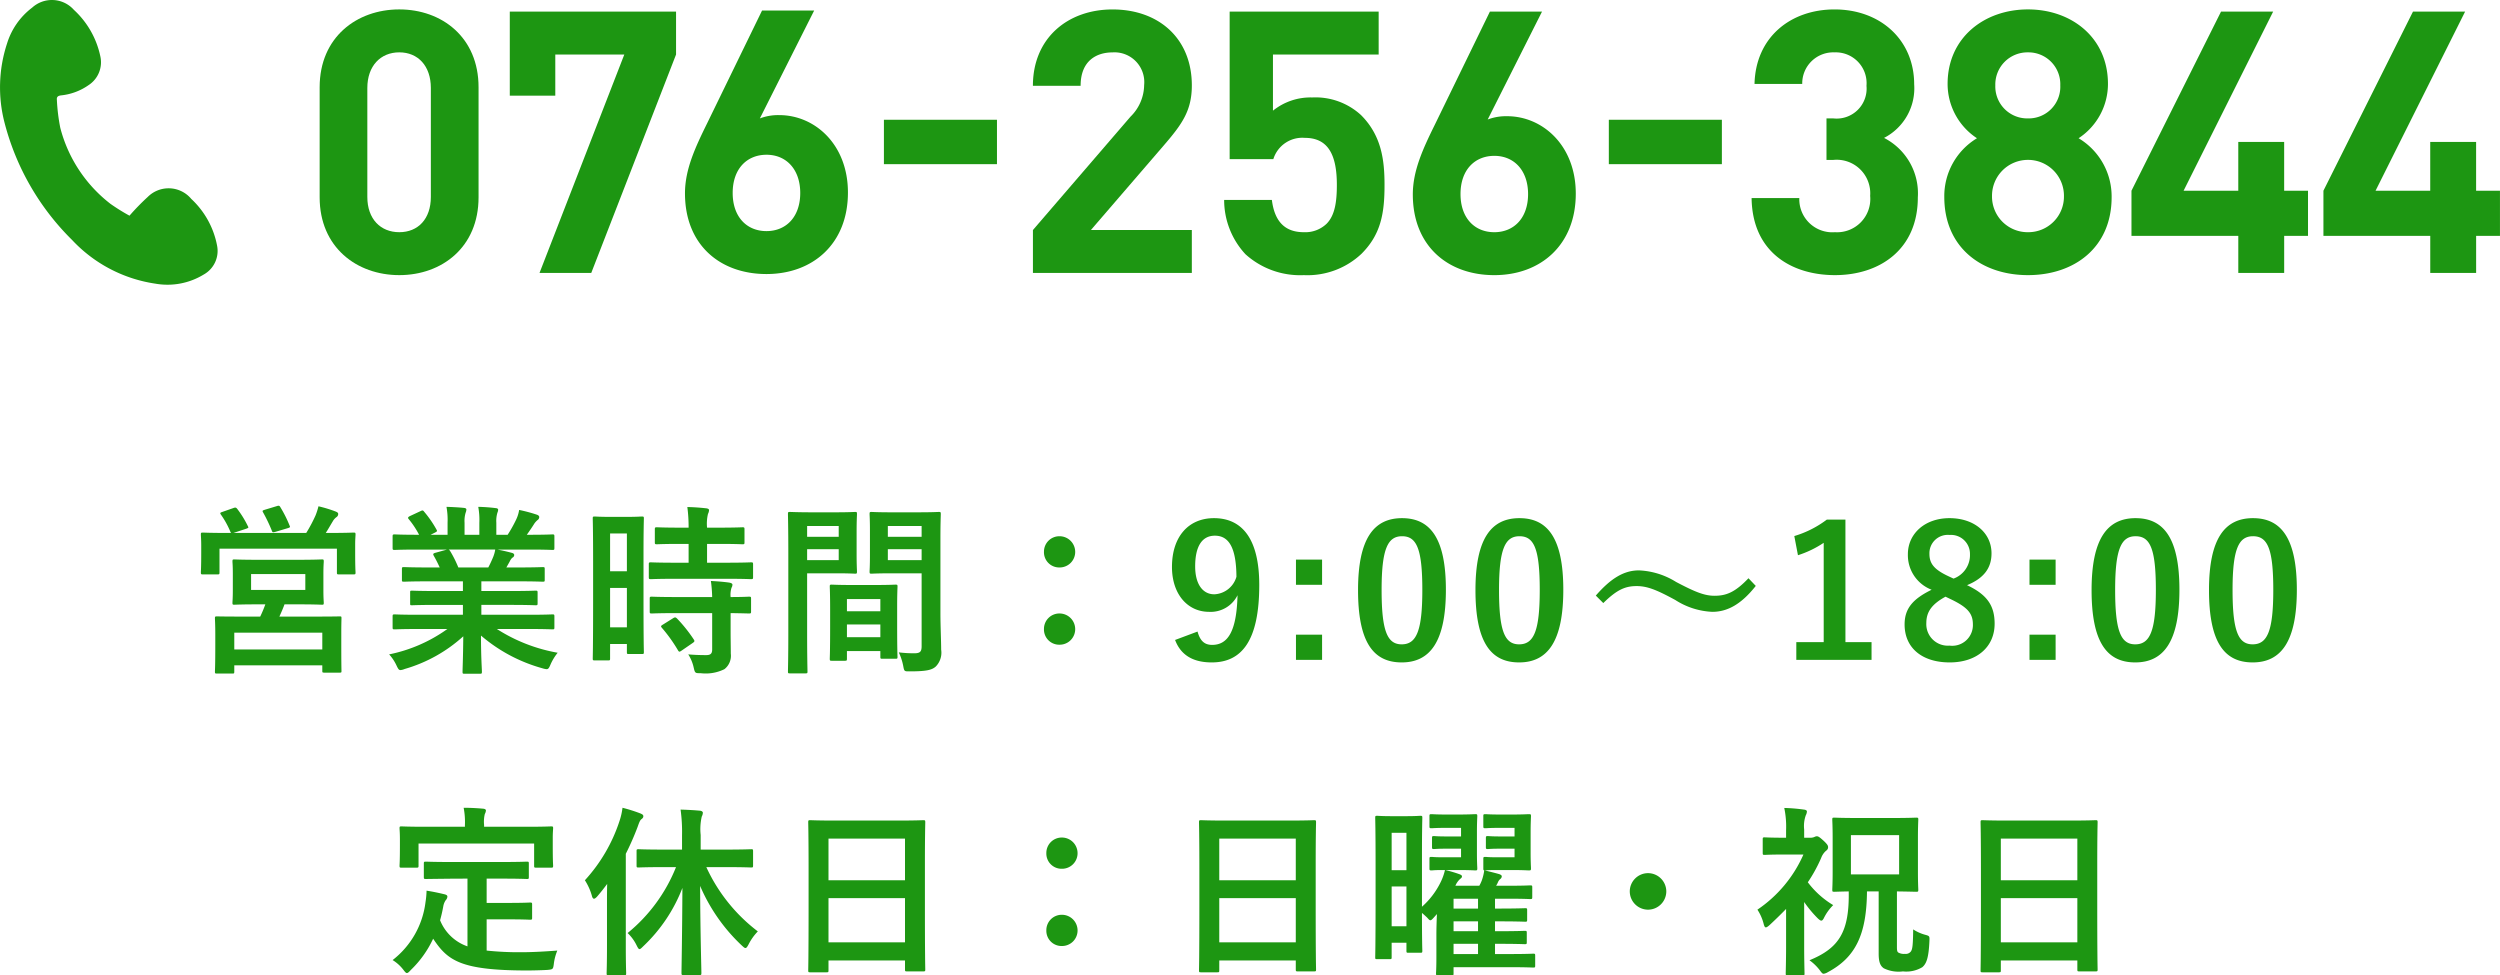 <svg xmlns="http://www.w3.org/2000/svg" width="273.811" height="106.83" viewBox="0 0 273.811 106.83">
  <g id="グループ_22664" data-name="グループ 22664" transform="translate(-51 -19273.949)">
    <g id="グループ_22011" data-name="グループ 22011" transform="translate(7852 2451.551)">
      <g id="r1zto7" transform="translate(-7801 16822.398)">
        <g id="グループ_6109" data-name="グループ 6109" transform="translate(0)">
          <path id="パス_11412" data-name="パス 11412" d="M105.2-541.914a25.329,25.329,0,0,1,2-2.053,3.231,3.231,0,0,1,4.768.217A9.35,9.35,0,0,1,114.8-538.6a2.957,2.957,0,0,1-1.485,3.139,7.6,7.6,0,0,1-5.276.992,15.583,15.583,0,0,1-9.118-4.777,27.809,27.809,0,0,1-7.4-12.831,15.385,15.385,0,0,1,.264-8.68,7.8,7.8,0,0,1,2.755-3.944,3.22,3.22,0,0,1,4.569.242A9.587,9.587,0,0,1,102-559.4a2.983,2.983,0,0,1-1.275,3.183,6.376,6.376,0,0,1-3.021,1.127c-.345.044-.494.165-.456.5a20.544,20.544,0,0,0,.374,3.057,15.377,15.377,0,0,0,5.5,8.326A21.919,21.919,0,0,0,105.2-541.914Z" transform="translate(-91.018 565.537)" fill="#1d9612"/>
        </g>
      </g>
      <g id="グループ_17615" data-name="グループ 17615" transform="translate(-7765.99 16823.43)">
        <g id="_076-256-3844" data-name=" 076-256-3844" style="isolation: isolate">
          <g id="グループ_13321" data-name="グループ 13321" style="isolation: isolate">
            <path id="パス_22232" data-name="パス 22232" d="M2026.867-9316.178c-4.663,0-8.722-3.055-8.722-8.52v-12.061c0-5.469,4.059-8.521,8.722-8.521s8.682,3.053,8.682,8.521v12.061C2035.55-9319.232,2031.531-9316.178,2026.867-9316.178Zm3.457-20.5c0-2.412-1.407-3.9-3.457-3.9s-3.5,1.486-3.5,3.9v11.939c0,2.412,1.447,3.859,3.5,3.859s3.457-1.447,3.457-3.859Z" transform="translate(-2018.145 9345.279)" fill="#1d9612"/>
            <path id="パス_22233" data-name="パス 22233" d="M2056.093-9316.322h-5.667l9.285-23.917h-7.557v4.5h-4.984v-9.205h18.21v4.7Z" transform="translate(-2026.346 9345.183)" fill="#1d9612"/>
            <path id="パス_22234" data-name="パス 22234" d="M2085.287-9316.081c-5.065,0-8.924-3.174-8.924-8.843,0-2.613,1.126-5.026,2.412-7.637l6.03-12.382h5.708l-5.95,11.818a5.65,5.65,0,0,1,2.131-.362c3.859,0,7.517,3.175,7.517,8.481C2094.21-9319.377,2090.351-9316.081,2085.287-9316.081Zm0-13.064c-2.131,0-3.7,1.528-3.7,4.182s1.568,4.18,3.7,4.18,3.7-1.528,3.7-4.18C2088.986-9327.5,2087.5-9329.146,2085.287-9329.146Z" transform="translate(-2036.351 9345.063)" fill="#1d9612"/>
            <path id="パス_22235" data-name="パス 22235" d="M2106.285-9323.572v-4.863h12.382v4.863Z" transform="translate(-2044.485 9340.52)" fill="#1d9612"/>
            <path id="パス_22236" data-name="パス 22236" d="M2129.035-9316.418v-4.7l10.693-12.422a4.924,4.924,0,0,0,1.488-3.457,3.263,3.263,0,0,0-3.458-3.576c-1.728,0-3.5.883-3.5,3.658h-5.226c0-5.227,3.819-8.361,8.723-8.361,5.066,0,8.684,3.176,8.684,8.32,0,2.773-1.086,4.262-3.056,6.553l-8,9.285h11.055v4.7Z" transform="translate(-2050.914 9345.279)" fill="#1d9612"/>
            <path id="パス_22237" data-name="パス 22237" d="M2173.263-9318.412a8.635,8.635,0,0,1-6.311,2.331,8.935,8.935,0,0,1-6.392-2.291,8.727,8.727,0,0,1-2.332-5.948h5.226c.281,2.249,1.326,3.536,3.5,3.536a3.366,3.366,0,0,0,2.492-.924c.925-.926,1.125-2.452,1.125-4.261,0-3.3-.964-5.146-3.5-5.146a3.321,3.321,0,0,0-3.457,2.331h-4.784v-16.159h16.32v4.7h-11.577v6.15a6.555,6.555,0,0,1,4.3-1.448,7.37,7.37,0,0,1,5.346,1.931c2.251,2.251,2.573,4.943,2.573,7.638C2175.8-9322.754,2175.353-9320.5,2173.263-9318.412Z" transform="translate(-2059.163 9345.183)" fill="#1d9612"/>
            <path id="パス_22238" data-name="パス 22238" d="M2195.954-9316.081c-5.065,0-8.924-3.174-8.924-8.843,0-2.613,1.126-5.026,2.413-7.637l6.029-12.382h5.708l-5.949,11.818a5.643,5.643,0,0,1,2.13-.362c3.859,0,7.517,3.175,7.517,8.481C2204.878-9319.377,2201.019-9316.081,2195.954-9316.081Zm0-13.064c-2.131,0-3.7,1.528-3.7,4.182s1.568,4.18,3.7,4.18,3.7-1.528,3.7-4.18C2199.653-9327.5,2198.165-9329.146,2195.954-9329.146Z" transform="translate(-2067.302 9345.183)" fill="#1d9612"/>
            <path id="パス_22239" data-name="パス 22239" d="M2216.952-9323.572v-4.863h12.381v4.863Z" transform="translate(-2075.756 9340.52)" fill="#1d9612"/>
            <path id="パス_22240" data-name="パス 22240" d="M2247.874-9316.178c-4.663,0-9.045-2.451-9.125-8.439h5.226a3.619,3.619,0,0,0,3.9,3.738,3.643,3.643,0,0,0,3.859-3.98,3.676,3.676,0,0,0-4.02-3.939h-.763v-4.543h.763a3.284,3.284,0,0,0,3.618-3.576,3.376,3.376,0,0,0-3.5-3.658,3.4,3.4,0,0,0-3.538,3.455h-5.225c.12-5.105,3.939-8.158,8.763-8.158,5.065,0,8.723,3.377,8.723,8.2a6.113,6.113,0,0,1-3.3,5.871,6.821,6.821,0,0,1,3.7,6.512C2256.959-9318.99,2252.778-9316.178,2247.874-9316.178Z" transform="translate(-2081.916 9345.279)" fill="#1d9612"/>
            <path id="パス_22241" data-name="パス 22241" d="M2277.331-9316.178c-5.064,0-9.165-3.014-9.165-8.561a7.405,7.405,0,0,1,3.578-6.432,7.118,7.118,0,0,1-3.216-5.951c0-5.064,4.019-8.158,8.8-8.158s8.763,3.094,8.763,8.158a7.119,7.119,0,0,1-3.216,5.951,7.43,7.43,0,0,1,3.618,6.432C2286.5-9319.191,2282.4-9316.178,2277.331-9316.178Zm0-12.621a3.93,3.93,0,0,0-3.939,3.98,3.9,3.9,0,0,0,3.939,3.939,3.9,3.9,0,0,0,3.94-3.939A3.93,3.93,0,0,0,2277.331-9328.8Zm0-11.777a3.519,3.519,0,0,0-3.577,3.617,3.5,3.5,0,0,0,3.577,3.617,3.463,3.463,0,0,0,3.538-3.617A3.486,3.486,0,0,0,2277.331-9340.576Z" transform="translate(-2090.228 9345.279)" fill="#1d9612"/>
            <path id="パス_22242" data-name="パス 22242" d="M2313.466-9320.382v4.06h-5.025v-4.06h-11.7v-4.944l9.808-19.616h5.708l-9.808,19.616h5.99v-5.346h5.025v5.346h2.612v4.944Z" transform="translate(-2098.303 9345.183)" fill="#1d9612"/>
            <path id="パス_22243" data-name="パス 22243" d="M2342.771-9320.382v4.06h-5.025v-4.06h-11.7v-4.944l9.808-19.616h5.708l-9.808,19.616h5.989v-5.346h5.025v5.346h2.613v4.944Z" transform="translate(-2106.584 9345.183)" fill="#1d9612"/>
          </g>
        </g>
      </g>
    </g>
    <g id="グループ_22450" data-name="グループ 22450" transform="translate(1309 -884)">
      <path id="パス_81577" data-name="パス 81577" d="M7.78-10.92c-1.82,0-2.46-.04-2.58-.04-.18,0-.2.02-.2.24,0,.1.04.44.04,1.36V-7.6C5.04-6.68,5-6.36,5-6.22c0,.2.02.22.2.22.12,0,.76-.04,2.58-.04H8.6A13.444,13.444,0,0,1,8.04-4.7H6.1c-1.96,0-2.66-.02-2.8-.02-.2,0-.22.02-.22.22,0,.12.04.6.04,1.78v1.08c0,2.4-.04,2.84-.04,2.96,0,.2.02.22.22.22H5c.18,0,.2-.02.2-.22V.64h9.64v.6c0,.18.02.2.22.2h1.68c.2,0,.2-.02.2-.2,0-.12-.02-.56-.02-2.92V-2.96c0-.94.02-1.42.02-1.54,0-.2,0-.22-.2-.22-.14,0-.84.02-2.8.02h-3.8c.18-.4.38-.84.56-1.34h1.52c1.8,0,2.44.04,2.58.04.18,0,.2-.02.2-.22,0-.12-.04-.46-.04-1.38V-9.36c0-.92.04-1.26.04-1.36,0-.22-.02-.24-.2-.24-.14,0-.78.04-2.58.04ZM5.2-2.94h9.64V-1.1H5.2ZM7.04-9.36h5.94v1.74H7.04Zm-3.16-6.8c-.24.08-.26.12-.14.3a9.643,9.643,0,0,1,1.02,1.84.364.364,0,0,0,.1.16H4.4c-1.84,0-2.5-.04-2.64-.04-.2,0-.22.02-.22.22,0,.14.04.5.04,1.2v.72c0,1.76-.04,2.08-.04,2.2,0,.22.02.24.22.24h1.6c.2,0,.22-.02.22-.24v-2.58H16.44v2.6c0,.2.02.22.22.22h1.6c.2,0,.22-.02.22-.22,0-.12-.04-.44-.04-2.2v-.88c0-.56.04-.94.04-1.06,0-.2-.02-.22-.22-.22-.14,0-.8.04-2.64.04h-.4c.26-.4.48-.8.76-1.26a1.448,1.448,0,0,1,.42-.48.393.393,0,0,0,.18-.34c0-.12-.08-.18-.26-.26a14.232,14.232,0,0,0-1.9-.58,7.456,7.456,0,0,1-.32,1,16.319,16.319,0,0,1-1.02,1.92H5.1l1.4-.46c.28-.1.28-.12.18-.3A10.906,10.906,0,0,0,5.52-16.5c-.12-.14-.18-.18-.44-.08Zm4.66-.24c-.24.08-.3.1-.18.3a17.629,17.629,0,0,1,.94,1.96c.08.22.1.24.4.16l1.34-.4c.28-.08.3-.12.22-.28a13.313,13.313,0,0,0-1-2c-.1-.18-.16-.22-.4-.14Zm20,13.06A16.61,16.61,0,0,1,22.16-.56a4.774,4.774,0,0,1,.8,1.2c.18.38.26.52.44.52a1.535,1.535,0,0,0,.46-.12,16.2,16.2,0,0,0,6.42-3.58C30.26-.16,30.2,1,30.2,1.34c0,.2.02.22.2.22h1.7c.2,0,.22-.02.22-.22,0-.34-.1-1.58-.1-3.96A17.462,17.462,0,0,0,38.94.96a2.14,2.14,0,0,0,.46.1c.2,0,.28-.14.44-.52a5.673,5.673,0,0,1,.78-1.28,18.147,18.147,0,0,1-6.66-2.6h3.56c1.8,0,2.4.04,2.52.04.2,0,.22-.02.22-.22V-4.7c0-.22-.02-.24-.22-.24-.12,0-.72.04-2.52.04H32.26V-5.98h3.18c1.96,0,2.64.04,2.76.04.2,0,.22-.02.22-.22V-7.3c0-.22-.02-.24-.22-.24-.12,0-.8.04-2.76.04H32.26V-8.56H36.3c1.92,0,2.56.04,2.68.04.2,0,.22-.02.22-.2V-9.9c0-.2-.02-.22-.22-.22-.12,0-.76.04-2.68.04H35l.36-.64a1.394,1.394,0,0,1,.28-.42.347.347,0,0,0,.22-.3c0-.12-.1-.2-.26-.24-.6-.16-1.06-.26-1.58-.36h3.5c1.8,0,2.4.04,2.52.04.2,0,.22-.02.22-.22v-1.24c0-.22-.02-.24-.22-.24-.12,0-.72.04-2.52.04h-.28c.28-.4.56-.8.82-1.22a2.016,2.016,0,0,1,.34-.38.412.412,0,0,0,.2-.34c0-.1-.08-.2-.26-.26a16.763,16.763,0,0,0-1.94-.52,3.822,3.822,0,0,1-.34,1.08,14.829,14.829,0,0,1-.92,1.64H33.9v-1.32a3.124,3.124,0,0,1,.12-1.1.941.941,0,0,0,.08-.32c0-.1-.08-.16-.26-.18a19.244,19.244,0,0,0-1.92-.14,7.934,7.934,0,0,1,.12,1.76v1.3H30.42v-1.32a3.124,3.124,0,0,1,.12-1.1,1.051,1.051,0,0,0,.08-.34q0-.15-.24-.18c-.54-.06-1.32-.1-1.94-.12a7.839,7.839,0,0,1,.12,1.74v1.32H26.7l.48-.24c.26-.14.26-.16.16-.34A11.941,11.941,0,0,0,26-16.18c-.12-.16-.18-.18-.38-.08l-1.16.54c-.24.12-.28.2-.16.34a9.5,9.5,0,0,1,1.14,1.72H25.3c-1.8,0-2.4-.04-2.52-.04-.22,0-.24.02-.24.24v1.24c0,.2.02.22.24.22.12,0,.72-.04,2.52-.04h3.2l-1.3.36c-.26.08-.24.16-.14.34.22.38.42.78.64,1.26H26.48c-1.92,0-2.56-.04-2.68-.04-.22,0-.24.02-.24.22v1.18c0,.18.02.2.24.2.12,0,.76-.04,2.68-.04h3.76V-7.5H27.42c-1.94,0-2.64-.04-2.76-.04-.2,0-.2.02-.2.24v1.14c0,.2,0,.22.2.22.12,0,.82-.04,2.76-.04h2.82V-4.9H25.3c-1.8,0-2.4-.04-2.52-.04-.22,0-.24.02-.24.24v1.18c0,.2.02.22.24.22.12,0,.72-.04,2.52-.04Zm1.2-6.74a12.548,12.548,0,0,0-.9-1.8c-.06-.08-.1-.14-.16-.16h5.1a3.663,3.663,0,0,1-.22.8c-.2.48-.36.82-.54,1.16ZM50.02-11.4c0-2.94.04-3.92.04-4.04,0-.2-.02-.22-.22-.22-.14,0-.52.04-1.72.04H46.4c-1.2,0-1.58-.04-1.72-.04-.2,0-.22.02-.22.22,0,.12.04,1.18.04,4.8v4.36c0,5.02-.04,6.04-.04,6.16,0,.2.02.22.22.22h1.48c.18,0,.2-.02.2-.22V-1.7H48.2v.88c0,.2.02.22.2.22h1.44c.2,0,.22-.02.22-.22,0-.12-.04-1.02-.04-6ZM46.36-3.52V-7.84H48.2v4.32ZM48.2-13.8v4.14H46.36V-13.8ZM59.1-8.84c1.9,0,2.56.04,2.68.04.22,0,.24-.02.24-.24v-1.38c0-.2-.02-.22-.24-.22-.12,0-.78.04-2.68.04H56.98v-2.06h1.34c1.82,0,2.42.04,2.54.04.2,0,.22-.02.22-.22v-1.4c0-.22-.02-.24-.22-.24-.12,0-.72.04-2.54.04H56.98a4.645,4.645,0,0,1,.1-1.5,1.112,1.112,0,0,0,.12-.42c0-.1-.12-.18-.32-.2-.74-.08-1.28-.12-2.06-.14a16.755,16.755,0,0,1,.14,2.26h-.94c-1.78,0-2.4-.04-2.52-.04-.22,0-.24.02-.24.24v1.4c0,.2.02.22.24.22.12,0,.74-.04,2.52-.04h.94v2.06H53.52c-1.9,0-2.56-.04-2.68-.04-.22,0-.24.02-.24.22v1.38c0,.22.02.24.24.24.12,0,.78-.04,2.68-.04ZM57.54-5.08V-1.1c0,.46-.18.62-.66.62-.66,0-1.26-.02-1.96-.08A4.457,4.457,0,0,1,55.52.9c.14.6.16.6.76.6a4.615,4.615,0,0,0,2.6-.44,1.859,1.859,0,0,0,.7-1.7c0-.68-.02-1.54-.02-2.46V-5.08c1.36.02,1.9.04,2,.04.22,0,.24-.02.24-.22v-1.4c0-.2-.02-.22-.24-.22-.1,0-.64.04-2,.04a2.536,2.536,0,0,1,.1-1.02.674.674,0,0,0,.1-.34c0-.1-.12-.18-.34-.22-.54-.08-1.26-.14-2.02-.18a14.854,14.854,0,0,1,.14,1.76H53.6c-1.9,0-2.54-.04-2.66-.04-.22,0-.24.02-.24.22v1.4c0,.2.02.22.24.22.12,0,.76-.04,2.66-.04Zm-5.4,1.26c-.24.14-.24.2-.1.36A16.746,16.746,0,0,1,53.8-1c.06.1.1.14.16.14s.12-.04.24-.12l1.22-.84c.2-.14.22-.2.1-.38a16,16,0,0,0-1.84-2.3c-.16-.14-.22-.14-.42-.02Zm30.4-9.46c0-1.7.04-2.52.04-2.64,0-.22-.02-.24-.22-.24-.12,0-.66.04-2.22.04H77.2c-1.56,0-2.08-.04-2.2-.04-.2,0-.22.02-.22.24,0,.12.04.6.04,1.76v2.76c0,1.18-.04,1.64-.04,1.76,0,.22.02.24.22.24.12,0,.64-.04,2.2-.04h3.28v7.98c0,.6-.16.78-.82.78a13.787,13.787,0,0,1-1.68-.1A6.25,6.25,0,0,1,78.46.68c.12.64.12.62.72.62,1.88,0,2.44-.16,2.86-.54a2.174,2.174,0,0,0,.58-1.84c0-.98-.08-2.58-.08-3.98Zm-5.76,2.4v-1.2h3.7v1.2Zm3.7-3.74v1.18h-3.7v-1.18Zm-12.06-1.5c-1.46,0-2.22-.04-2.36-.04-.2,0-.22.02-.22.24,0,.12.04,1.52.04,4.3v8.66c0,2.76-.04,4.12-.04,4.26,0,.2.02.22.22.22h1.7c.2,0,.22-.02.22-.22,0-.14-.04-1.5-.04-4.26V-9.44h3.24c1.3,0,1.9.04,2.02.04.18,0,.2-.02.2-.24,0-.12-.04-.68-.04-1.9v-2.48c0-1.2.04-1.78.04-1.9,0-.22-.02-.24-.2-.24-.12,0-.72.04-2.02.04Zm2.98,5.24H67.94v-1.2H71.4Zm0-3.74v1.18H67.94v-1.18ZM72.06.14c.22,0,.24-.02.24-.24V-.92h3.66V-.3c0,.2.02.22.22.22h1.44c.2,0,.22-.02.22-.22,0-.1-.04-.64-.04-3.54V-5.82c0-1.44.04-2.04.04-2.16,0-.2-.02-.22-.22-.22-.14,0-.62.04-2.14.04h-2.7c-1.52,0-2-.04-2.14-.04-.2,0-.22.02-.22.22,0,.14.04.74.04,2.5v1.76c0,2.96-.04,3.5-.04,3.62,0,.22.02.24.22.24Zm.24-2.58v-1.4h3.66v1.4Zm0-4.18h3.66v1.34H72.3ZM95.58-13.5a1.686,1.686,0,0,0-1.7,1.7,1.666,1.666,0,0,0,1.7,1.72A1.7,1.7,0,0,0,97.3-11.8,1.716,1.716,0,0,0,95.58-13.5Zm0,8.46a1.686,1.686,0,0,0-1.7,1.7,1.666,1.666,0,0,0,1.7,1.72A1.7,1.7,0,0,0,97.3-3.34,1.716,1.716,0,0,0,95.58-5.04Zm12.66,2.9c.62,1.64,1.94,2.46,4.02,2.46,3.28,0,5.2-2.38,5.2-8.48,0-5.14-1.94-7.32-4.96-7.32-2.8,0-4.6,2.04-4.6,5.34,0,3.02,1.74,4.92,4.06,4.92a3.283,3.283,0,0,0,3.12-1.82c-.1,4-1.08,5.44-2.78,5.44-.84,0-1.32-.44-1.6-1.46Zm6.72-6.92a2.645,2.645,0,0,1-2.42,1.92c-1.28,0-2.1-1.12-2.1-3.06,0-2.08.68-3.36,2.16-3.36C114.24-13.56,114.94-12.04,114.96-9.06Zm9.38-1.88h-2.86v2.76h2.86Zm0,8.22h-2.86V.04h2.86Zm8.76-12.76c-3.08,0-4.82,2.22-4.82,7.88S129.92.32,133.06.32c3.12,0,4.84-2.3,4.84-7.96C137.9-13.28,136.18-15.48,133.1-15.48Zm0,1.98c1.6,0,2.22,1.38,2.22,5.88,0,4.48-.64,5.96-2.26,5.96-1.58,0-2.2-1.46-2.2-5.96C130.86-12.14,131.54-13.5,133.1-13.5Zm12.86-1.98c-3.08,0-4.82,2.22-4.82,7.88S142.78.32,145.92.32c3.12,0,4.84-2.3,4.84-7.96C150.76-13.28,149.04-15.48,145.96-15.48Zm0,1.98c1.6,0,2.22,1.38,2.22,5.88,0,4.48-.64,5.96-2.26,5.96-1.58,0-2.2-1.46-2.2-5.96C143.72-12.14,144.4-13.5,145.96-13.5Zm9.18,7.32c1.52-1.5,2.44-1.86,3.66-1.86,1.16,0,2.2.42,4.22,1.52a8.143,8.143,0,0,0,4.06,1.3c1.68,0,3.2-.86,4.76-2.84l-.8-.84c-1.48,1.56-2.46,1.92-3.72,1.92-1.1,0-2.14-.42-4.22-1.52a8.3,8.3,0,0,0-4.06-1.26c-1.66,0-3.1.9-4.72,2.76Zm26.52-9.14h-2.04a11.272,11.272,0,0,1-3.56,1.8l.4,2.1a11.216,11.216,0,0,0,2.82-1.36V-1.9h-3V.04h8.24V-1.9h-2.86Zm13.32,7.18c1.8-.74,2.68-1.84,2.68-3.48,0-2.26-1.9-3.86-4.6-3.86-2.74,0-4.56,1.74-4.56,3.94a4.053,4.053,0,0,0,2.6,3.9c-2.04,1-2.96,2.04-2.96,3.8,0,2.58,1.92,4.16,4.94,4.16,2.98,0,4.92-1.7,4.92-4.24C198-5.9,197.18-7.1,194.98-8.14Zm-2.04-.98c-1.58-.74-2.08-1.4-2.08-2.44a2.007,2.007,0,0,1,2.2-2.08,2.08,2.08,0,0,1,2.24,2.12,2.739,2.739,0,0,1-1.8,2.66Zm.26,2.52c1.84.88,2.42,1.56,2.42,2.76a2.266,2.266,0,0,1-2.56,2.32A2.357,2.357,0,0,1,190.52-4c0-1.28.68-2.1,2.1-2.88Zm11.48-4.34h-2.86v2.76h2.86Zm0,8.22h-2.86V.04h2.86Zm8.76-12.76c-3.08,0-4.82,2.22-4.82,7.88S210.26.32,213.4.32c3.12,0,4.84-2.3,4.84-7.96C218.24-13.28,216.52-15.48,213.44-15.48Zm0,1.98c1.6,0,2.22,1.38,2.22,5.88,0,4.48-.64,5.96-2.26,5.96-1.58,0-2.2-1.46-2.2-5.96C211.2-12.14,211.88-13.5,213.44-13.5Zm12.86-1.98c-3.08,0-4.82,2.22-4.82,7.88S223.12.32,226.26.32c3.12,0,4.84-2.3,4.84-7.96C231.1-13.28,229.38-15.48,226.3-15.48Zm0,1.98c1.6,0,2.22,1.38,2.22,5.88,0,4.48-.64,5.96-2.26,5.96-1.58,0-2.2-1.46-2.2-5.96C224.06-12.14,224.74-13.5,226.3-13.5Z" transform="translate(-1237.54 20230.18)" fill="#1d9612"/>
      <path id="パス_81824" data-name="パス 81824" d="M263.9-1.58a4.989,4.989,0,0,1-3-2.86c.14-.5.26-1.02.36-1.58a1.675,1.675,0,0,1,.26-.62.619.619,0,0,0,.18-.38c0-.14-.1-.22-.38-.28-.58-.14-1.24-.28-1.9-.38a9.529,9.529,0,0,1-.12,1.28,9.469,9.469,0,0,1-3.6,6.32A4.348,4.348,0,0,1,256.86.96c.2.26.3.38.4.38.12,0,.24-.12.44-.34a11.394,11.394,0,0,0,2.44-3.42c1.58,2.38,2.98,3.46,10.14,3.48.8,0,1.6-.02,2.36-.06.62-.06.64-.06.72-.68a5.485,5.485,0,0,1,.38-1.44c-1.32.1-2.74.18-3.88.18A33.736,33.736,0,0,1,266-1.12V-4.54h2.44c1.64,0,2.18.04,2.3.04.22,0,.24-.02.24-.2V-6.16c0-.2-.02-.22-.24-.22-.12,0-.66.04-2.3.04H266V-9h1.7c1.92,0,2.58.04,2.7.04.2,0,.22-.02.22-.22v-1.46c0-.2-.02-.22-.22-.22-.12,0-.78.04-2.7.04h-5.64c-1.94,0-2.58-.04-2.7-.04-.22,0-.24.02-.24.22v1.46c0,.2.02.22.24.22.12,0,2.6-.04,4.54-.04Zm1.82-13.1v-.2a3.581,3.581,0,0,1,.08-1.2.935.935,0,0,0,.12-.38c0-.12-.12-.18-.3-.2-.68-.06-1.4-.1-2.14-.1a8.05,8.05,0,0,1,.14,1.9v.18h-4.28c-1.88,0-2.52-.04-2.66-.04-.2,0-.22.02-.22.2,0,.14.04.48.04,1.22v.68c0,1.78-.04,2.06-.04,2.2,0,.2.02.22.22.22h1.62c.22,0,.24-.02.24-.22v-2.42H271.2v2.42c0,.2.02.22.22.22h1.64c.2,0,.22-.02.22-.22,0-.12-.04-.42-.04-2.2v-.86c0-.56.04-.9.04-1.04,0-.18-.02-.2-.22-.2-.12,0-.78.04-2.64.04Zm21.02,4.42a17.845,17.845,0,0,1-5.3,7.22,4.649,4.649,0,0,1,.98,1.34c.14.28.22.42.32.42s.22-.12.4-.3a17.392,17.392,0,0,0,4.3-6.4c-.02,4.86-.1,8.9-.1,9.3,0,.22.02.24.22.24h1.74c.2,0,.22-.02.22-.24,0-.4-.12-4.46-.14-9.52a19.454,19.454,0,0,0,4.56,6.52c.2.18.3.28.4.28.12,0,.2-.12.36-.42a5.767,5.767,0,0,1,1-1.4,18.558,18.558,0,0,1-5.64-7.04h2.16c1.94,0,2.62.04,2.76.04.18,0,.2-.02.2-.22V-12c0-.2-.02-.22-.2-.22-.14,0-.82.04-2.76.04h-2.78v-1.6a6.137,6.137,0,0,1,.12-2.02.938.938,0,0,0,.12-.42c0-.1-.12-.2-.32-.22-.66-.06-1.38-.1-2.12-.12a17.835,17.835,0,0,1,.16,2.82v1.56h-2.02c-1.96,0-2.62-.04-2.74-.04-.2,0-.22.02-.22.22v1.56c0,.2.02.22.22.22.12,0,.78-.04,2.74-.04Zm-7.56,8.58c0,1.96-.04,2.92-.04,3.04,0,.2.02.22.2.22h1.72c.2,0,.22-.02.22-.22,0-.1-.04-1.08-.04-3.04V-11.72a30.135,30.135,0,0,0,1.3-2.96c.18-.52.26-.7.4-.82.16-.12.22-.2.22-.34s-.1-.2-.32-.3a17.325,17.325,0,0,0-1.96-.62,7.257,7.257,0,0,1-.32,1.42,17.76,17.76,0,0,1-3.8,6.52,6.242,6.242,0,0,1,.76,1.68c.06.24.14.34.24.34.08,0,.2-.08.36-.26.38-.44.74-.9,1.08-1.36-.02.78-.02,1.58-.02,2.22Zm24.04,2.94c.2,0,.22-.02.22-.22V-.04h8.38V.94c0,.2.02.22.22.22h1.78c.2,0,.22-.02.22-.22,0-.12-.04-1.3-.04-7.04v-4.44c0-3.28.04-4.5.04-4.62,0-.22-.02-.24-.22-.24-.12,0-.82.04-2.76.04H304.2c-1.94,0-2.62-.04-2.76-.04-.2,0-.22.02-.22.24,0,.12.04,1.34.04,5.22v3.86c0,5.8-.04,6.98-.04,7.12,0,.2.02.22.22.22Zm.22-3.28V-6.86h8.38v4.84Zm0-11.36h8.38v4.56h-8.38ZM329-13.5a1.686,1.686,0,0,0-1.7,1.7,1.666,1.666,0,0,0,1.7,1.72,1.7,1.7,0,0,0,1.72-1.72A1.716,1.716,0,0,0,329-13.5Zm0,8.46a1.686,1.686,0,0,0-1.7,1.7A1.666,1.666,0,0,0,329-1.62a1.7,1.7,0,0,0,1.72-1.72A1.716,1.716,0,0,0,329-5.04Zm17.02,6.3c.2,0,.22-.02.22-.22V-.04h8.38V.94c0,.2.02.22.22.22h1.78c.2,0,.22-.02.22-.22,0-.12-.04-1.3-.04-7.04v-4.44c0-3.28.04-4.5.04-4.62,0-.22-.02-.24-.22-.24-.12,0-.82.04-2.76.04H347c-1.94,0-2.62-.04-2.76-.04-.2,0-.22.02-.22.24,0,.12.04,1.34.04,5.22v3.86c0,5.8-.04,6.98-.04,7.12,0,.2.02.22.22.22Zm.22-3.28V-6.86h8.38v4.84Zm0-11.36h8.38v4.56h-8.38Zm23.84,8.26c-.04.86-.06,1.78-.06,2.2V-.38c0,1.26-.04,1.64-.04,1.76,0,.2.02.22.24.22h1.46c.2,0,.22-.02.22-.22V.7h6.26c1.74,0,2.34.04,2.46.04.2,0,.22-.02.22-.22V-.56c0-.2-.02-.22-.22-.22-.12,0-.72.04-2.46.04h-1.72V-1.86h.32c2.1,0,2.82.04,2.94.04.2,0,.22-.02.22-.22V-3.06c0-.2-.02-.22-.22-.22-.12,0-.84.04-2.94.04h-.32V-4.32h.36c2.08,0,2.82.04,2.94.04.2,0,.22-.02.22-.22V-5.54c0-.2-.02-.22-.22-.22-.12,0-.86.04-2.94.04h-.36V-6.8h1.5c1.68,0,2.22.04,2.34.04.22,0,.24-.02.24-.24V-8.04c0-.2-.02-.22-.24-.22-.12,0-.66.04-2.34.04h-1.38a2.279,2.279,0,0,0,.2-.38.925.925,0,0,1,.26-.36.375.375,0,0,0,.16-.3c0-.1-.12-.18-.3-.24-.42-.12-1.14-.3-1.58-.4.22,0,.38-.04,1.18-.04h1.84c1.18,0,1.7.04,1.82.04.22,0,.24-.02.24-.24,0-.1-.04-.62-.04-1.78v-2.12c0-1.14.04-1.68.04-1.8,0-.2-.02-.22-.24-.22-.12,0-.64.04-1.82.04h-1.3c-1.18,0-1.5-.04-1.62-.04-.22,0-.24.02-.24.22v1.1c0,.2.02.22.24.22.12,0,.44-.04,1.62-.04h1.56v.94H377c-.98,0-1.22-.04-1.34-.04-.2,0-.22.02-.22.24v.94c0,.22.02.24.22.24.12,0,.36-.04,1.34-.04h1.58v.94h-2.1c-.8,0-.96-.04-1.08-.04-.22,0-.24.02-.24.22v1.02c0,.16,0,.22.1.24A5.35,5.35,0,0,1,375-8.82a3.89,3.89,0,0,1-.28.6H372.1a2.06,2.06,0,0,1,.54-.76c.1-.08.18-.14.18-.26s-.1-.18-.32-.26a13.05,13.05,0,0,0-1.52-.44h1.48c1.18,0,1.7.04,1.82.04.2,0,.22-.02.22-.24,0-.1-.04-.58-.04-1.74v-2.16c0-1.14.04-1.68.04-1.8,0-.2-.02-.22-.22-.22-.12,0-.64.04-1.82.04H371.1c-1.14,0-1.48-.04-1.6-.04-.22,0-.24.02-.24.22v1.1c0,.2.02.22.24.22.12,0,.46-.04,1.6-.04h1.62v.94H371.1c-.98,0-1.22-.04-1.34-.04-.2,0-.22.02-.22.24v.94c0,.22.02.24.22.24.12,0,.36-.04,1.34-.04h1.62v.94h-2.14c-.8,0-.96-.04-1.08-.04-.22,0-.24.02-.24.22v1.02c0,.22.02.24.24.24.12,0,.28-.04,1.08-.04h.38a6.107,6.107,0,0,1-.48,1.34,8.684,8.684,0,0,1-2.04,2.68V-11.4c0-3.1.04-4.14.04-4.26,0-.2-.02-.22-.22-.22-.14,0-.48.04-1.6.04h-1.5c-1.14,0-1.48-.04-1.62-.04-.2,0-.22.02-.22.22,0,.14.04,1.26.04,4.98v3.7c0,5.38-.04,6.46-.04,6.6,0,.18.02.2.22.2h1.34c.22,0,.24-.02.24-.2v-1.6h1.62v.88c0,.2.02.22.22.22h1.3c.2,0,.22-.02.22-.22,0-.1-.04-.9-.04-4.14.18.14.36.32.56.5.18.2.26.3.36.3s.2-.1.38-.3Zm-4.96,1.34V-8.14h1.62v4.36Zm1.62-10.24v4.1h-1.62v-4.1ZM371.9-.74V-1.86h2.68V-.74Zm0-6.06h2.68v1.08H371.9Zm0,3.56V-4.32h2.68v1.08ZM393.2-9.6a2.006,2.006,0,0,0-2,2,2.006,2.006,0,0,0,2,2,2.006,2.006,0,0,0,2-2A2.006,2.006,0,0,0,393.2-9.6Zm25.26,2V-.78c0,1,.22,1.36.56,1.6a3.687,3.687,0,0,0,2.1.34A3.4,3.4,0,0,0,423.24.7c.44-.38.7-.98.78-2.9.02-.5.02-.52-.5-.66a4.539,4.539,0,0,1-1.28-.58c-.02,1.76-.08,2.14-.24,2.4a.694.694,0,0,1-.66.28,1.256,1.256,0,0,1-.72-.14c-.14-.1-.16-.24-.16-.66V-7.6c1.42.02,1.98.04,2.1.04.22,0,.24-.02.24-.22,0-.12-.04-.72-.04-2.02v-3.66c0-1.28.04-1.88.04-2,0-.2-.02-.22-.24-.22-.12,0-.74.04-2.46.04h-4.04c-1.72,0-2.34-.04-2.46-.04-.2,0-.22.02-.22.22,0,.14.04.72.04,2V-9.8c0,1.3-.04,1.88-.04,2.02,0,.2.02.22.22.22.1,0,.52-.02,1.58-.04.08,4.46-1.08,6.22-4.3,7.54A5.19,5.19,0,0,1,412,1.02c.22.3.3.4.44.4a1.259,1.259,0,0,0,.46-.18c3-1.6,4.24-4.08,4.28-8.84Zm2.24-1.86h-5.28v-4.3h5.28Zm-10.4-4.02v-.9a3.471,3.471,0,0,1,.18-1.56.937.937,0,0,0,.12-.42c0-.1-.12-.18-.32-.2a18.87,18.87,0,0,0-2.16-.18,9.94,9.94,0,0,1,.2,2.44v.82h-.28c-1.46,0-1.94-.04-2.06-.04-.2,0-.22.02-.22.22v1.48c0,.2.02.22.22.22.12,0,.6-.04,2.06-.04h2.18a14.166,14.166,0,0,1-5.04,6.04,5.164,5.164,0,0,1,.7,1.62c.06.2.12.32.22.32s.24-.1.44-.28c.6-.56,1.2-1.14,1.78-1.74v4.1c0,1.48-.04,2.84-.04,2.96,0,.2.02.22.24.22h1.58c.22,0,.24-.02.24-.22,0-.1-.04-1.48-.04-2.96V-6.44a12.647,12.647,0,0,0,1.52,1.82c.16.14.26.22.36.22s.16-.08.26-.24a5.272,5.272,0,0,1,1.04-1.46,9.739,9.739,0,0,1-2.78-2.5,16.325,16.325,0,0,0,1.46-2.66,1.919,1.919,0,0,1,.48-.74c.18-.14.28-.24.28-.44,0-.14-.02-.26-.46-.68-.48-.44-.62-.52-.78-.52a.652.652,0,0,0-.26.08,1.093,1.093,0,0,1-.48.08ZM431.62,1.26c.2,0,.22-.02.22-.22V-.04h8.38V.94c0,.2.02.22.22.22h1.78c.2,0,.22-.02.22-.22,0-.12-.04-1.3-.04-7.04v-4.44c0-3.28.04-4.5.04-4.62,0-.22-.02-.24-.22-.24-.12,0-.82.04-2.76.04H432.6c-1.94,0-2.62-.04-2.76-.04-.2,0-.22.02-.22.24,0,.12.04,1.34.04,5.22v3.86c0,5.8-.04,6.98-.04,7.12,0,.2.02.22.22.22Zm.22-3.28V-6.86h8.38v4.84Zm0-11.36h8.38v4.56h-8.38Z" transform="translate(-1470.7 20263.18)" fill="#1d9612"/>
    </g>
  </g>
</svg>
